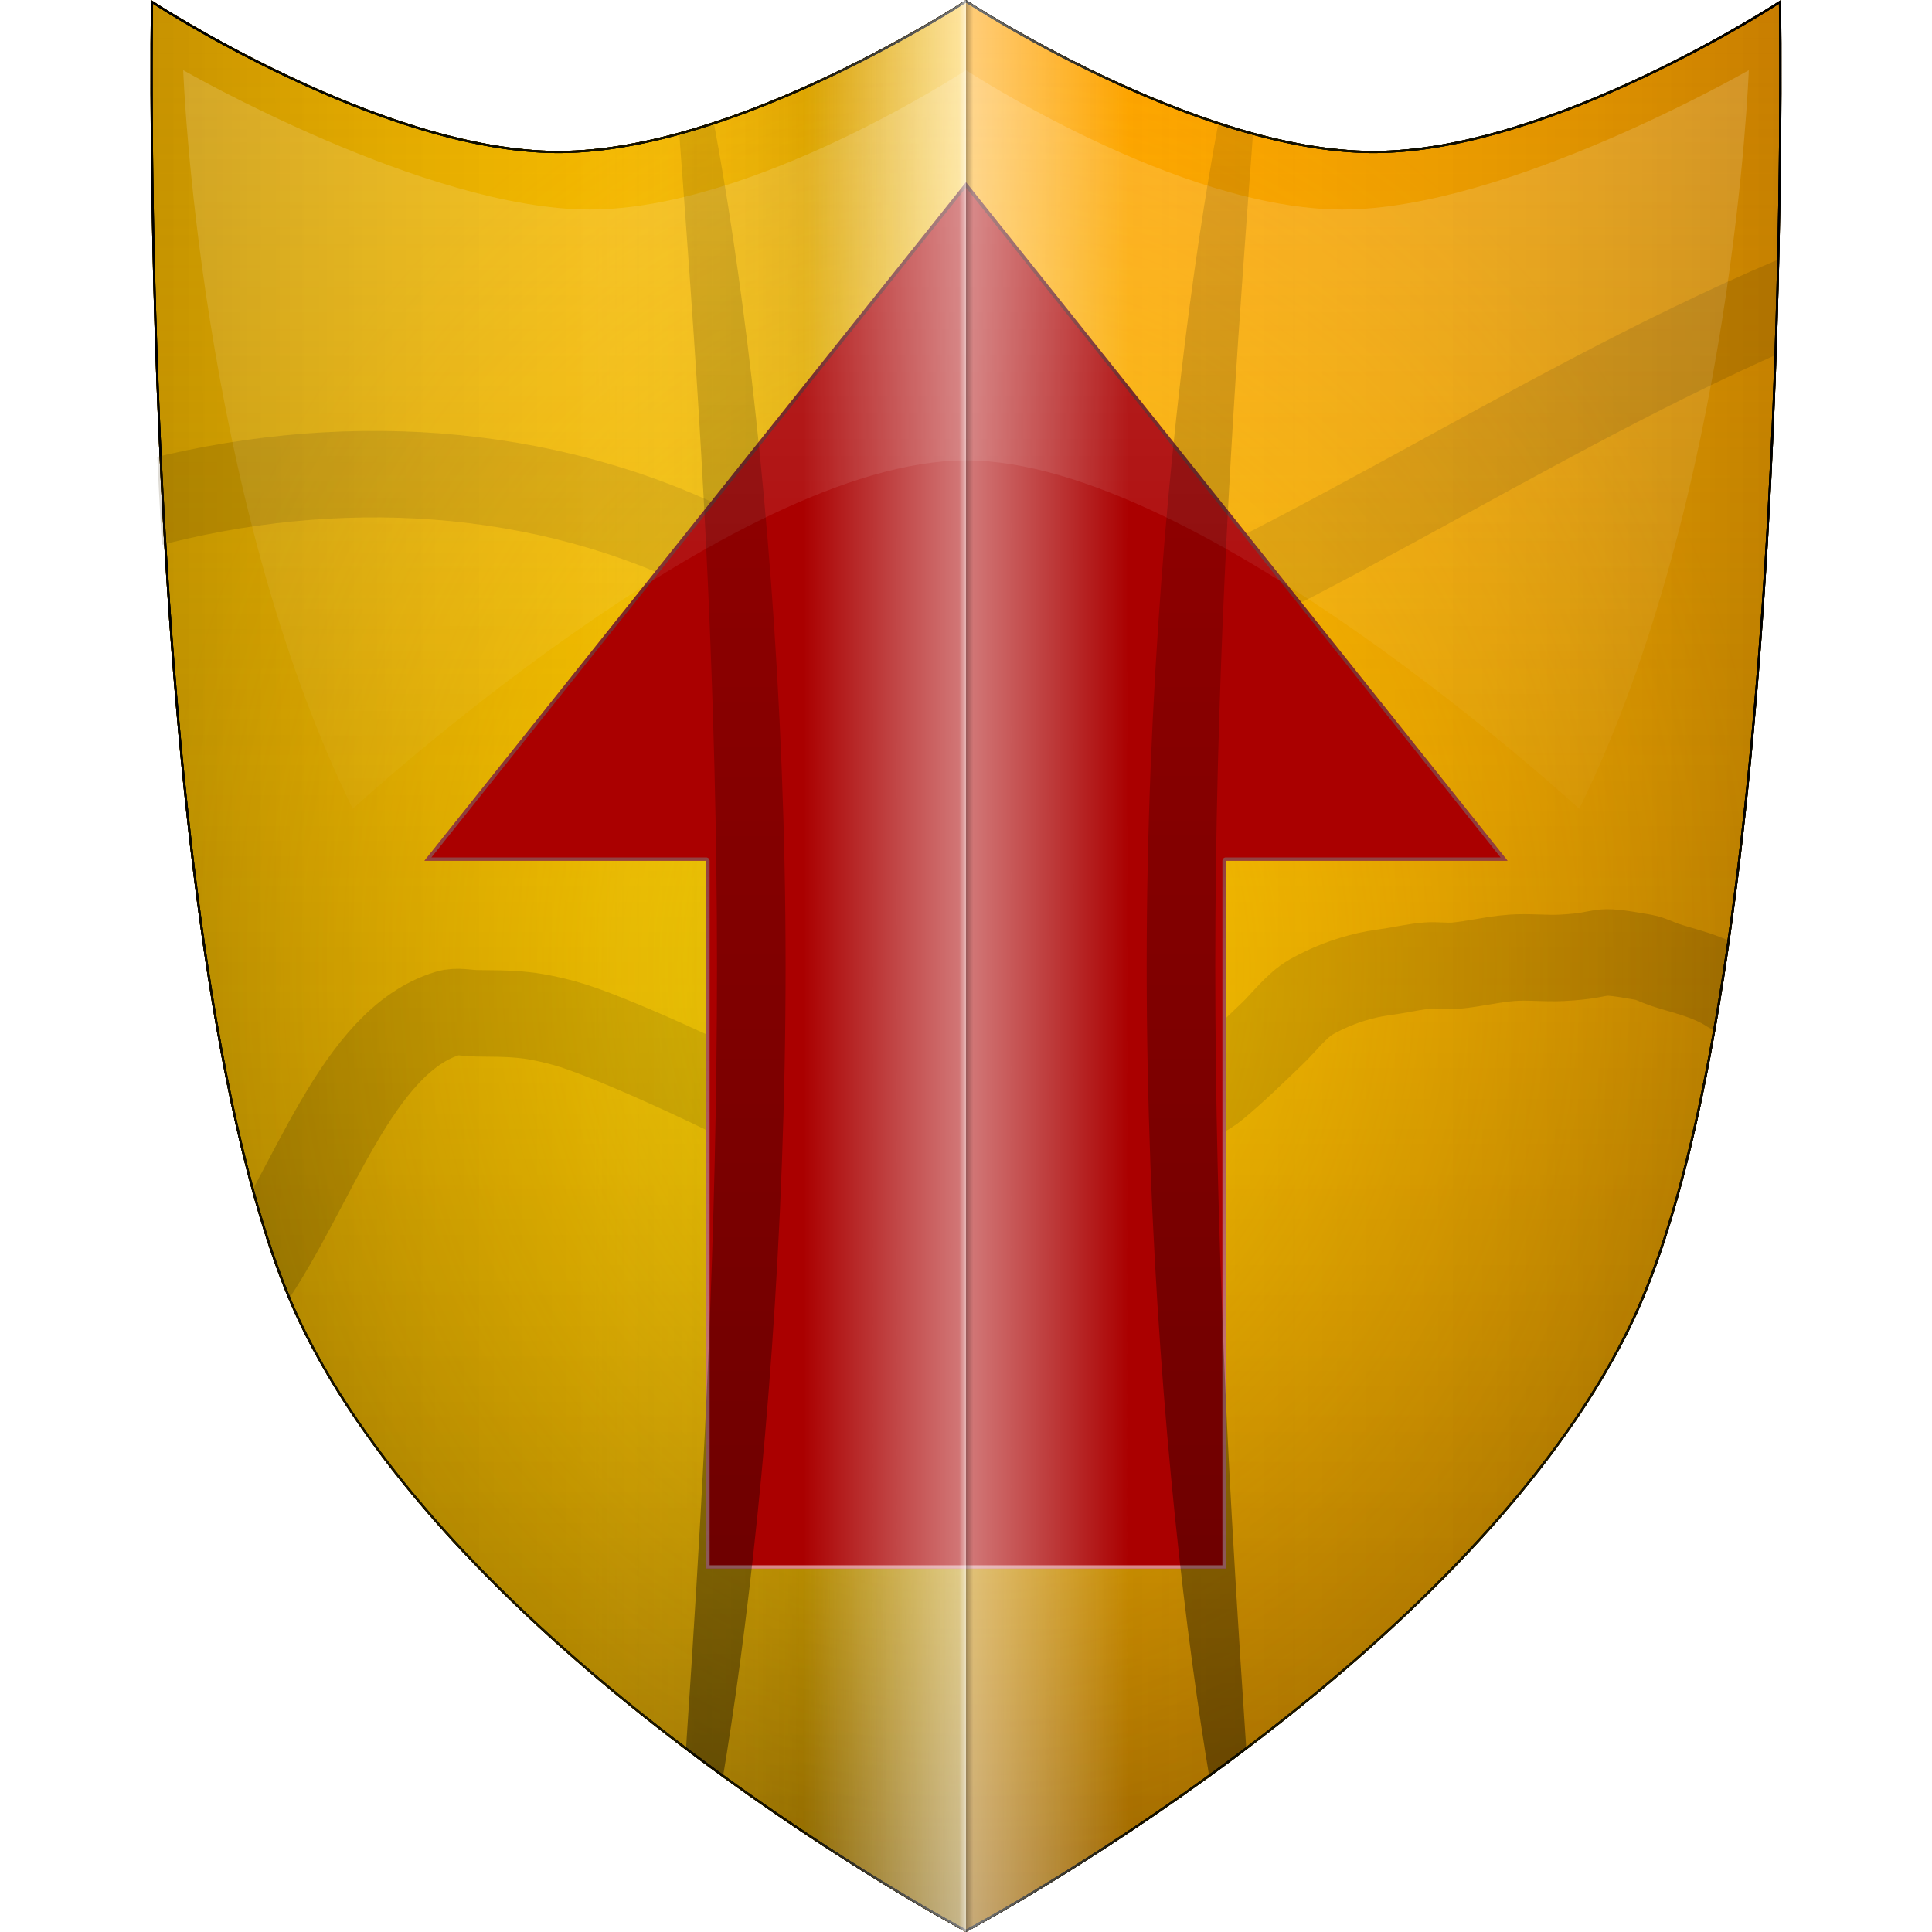 <?xml version="1.0" encoding="UTF-8" standalone="no"?>
<!-- Created with Inkscape (http://www.inkscape.org/) -->

<svg
   width="512"
   height="512"
   viewBox="0 0 135.467 135.467"
   version="1.1"
   id="svg5"
   inkscape:version="1.4.2 (ebf0e940d0, 2025-05-08)"
   sodipodi:docname="mintupdate-release-upgrade.svg"
   xmlns:inkscape="http://www.inkscape.org/namespaces/inkscape"
   xmlns:sodipodi="http://sodipodi.sourceforge.net/DTD/sodipodi-0.dtd"
   xmlns:xlink="http://www.w3.org/1999/xlink"
   xmlns="http://www.w3.org/2000/svg"
   xmlns:svg="http://www.w3.org/2000/svg"
   xmlns:rdf="http://www.w3.org/1999/02/22-rdf-syntax-ns#"
   xmlns:cc="http://creativecommons.org/ns#"
   xmlns:dc="http://purl.org/dc/elements/1.1/">&gt;
  <sodipodi:namedview
   id="namedview7"
   pagecolor="#505050"
   bordercolor="#ffffff"
   borderopacity="1"
   inkscape:showpageshadow="0"
   inkscape:pageopacity="0"
   inkscape:pagecheckerboard="1"
   inkscape:deskcolor="#505050"
   inkscape:document-units="mm"
   showgrid="false"
   inkscape:zoom="2"
   inkscape:cx="347.25"
   inkscape:cy="253.25"
   inkscape:window-width="3256"
   inkscape:window-height="1080"
   inkscape:window-x="1864"
   inkscape:window-y="0"
   inkscape:window-maximized="0"
   inkscape:current-layer="layer1"
   showguides="true" />
<defs
   id="defs2">
  <linearGradient
     inkscape:collect="always"
     id="linearGradient2469">
    <stop
       style="stop-color:#ffffff;stop-opacity:0;"
       offset="0"
       id="stop2465" />
    <stop
       style="stop-color:#ffffff;stop-opacity:1;"
       offset="0.5"
       id="stop2473" />
    <stop
       style="stop-color:#000000;stop-opacity:0.548;"
       offset="0.51"
       id="stop3417" />
    <stop
       style="stop-color:#000000;stop-opacity:0;"
       offset="1"
       id="stop2467" />
  </linearGradient>
  <linearGradient
     inkscape:collect="always"
     id="linearGradient15178">
    <stop
       style="stop-color:#ffffff;stop-opacity:1;"
       offset="0"
       id="stop15174" />
    <stop
       style="stop-color:#ffffff;stop-opacity:0;"
       offset="1"
       id="stop15176" />
  </linearGradient>
  <linearGradient
     inkscape:collect="always"
     id="linearGradient10134">
    <stop
       style="stop-color:#ffff00;stop-opacity:1;"
       offset="0"
       id="stop10130" />
    <stop
       style="stop-color:#ffa000;stop-opacity:0;"
       offset="0.997"
       id="stop10132" />
  </linearGradient>
  <linearGradient
     inkscape:collect="always"
     id="linearGradient8496">
    <stop
       style="stop-color:#ffffff;stop-opacity:0;"
       offset="0.4"
       id="stop8492" />
    <stop
       style="stop-color:#ffffff;stop-opacity:1;"
       offset="0.5"
       id="stop8500" />
    <stop
       style="stop-color:#ffffff;stop-opacity:0;"
       offset="0.6"
       id="stop8494" />
  </linearGradient>
  <linearGradient
     inkscape:collect="always"
     id="linearGradient1294">
    <stop
       style="stop-color:#000000;stop-opacity:1;"
       offset="0"
       id="stop1290" />
    <stop
       style="stop-color:#000000;stop-opacity:0.2;"
       offset="1"
       id="stop1292" />
  </linearGradient>
  <linearGradient
     inkscape:collect="always"
     id="linearGradient16419">
    <stop
       style="stop-color:#ffffff;stop-opacity:1;"
       offset="0"
       id="stop16417" />
    <stop
       style="stop-color:#000000;stop-opacity:1;"
       offset="1"
       id="stop16415" />
  </linearGradient>
  <linearGradient
     inkscape:collect="always"
     id="linearGradient49727">
    <stop
       style="stop-color:#ffffff;stop-opacity:1;"
       offset="0"
       id="stop49725" />
    <stop
       style="stop-color:#000000;stop-opacity:1;"
       offset="1"
       id="stop49723" />
  </linearGradient>
  <linearGradient
     inkscape:collect="always"
     id="linearGradient44261">
    <stop
       style="stop-color:#ff6600;stop-opacity:0;"
       offset="0"
       id="stop44259" />
    <stop
       style="stop-color:#502900;stop-opacity:1;"
       offset="1"
       id="stop44257" />
  </linearGradient>
  <linearGradient
     inkscape:collect="always"
     id="linearGradient8261">
    <stop
       style="stop-color:#ffffff;stop-opacity:0;"
       offset="0.518"
       id="stop8259" />
    <stop
       style="stop-color:#000000;stop-opacity:0.505;"
       offset="0.813"
       id="stop18580" />
    <stop
       style="stop-color:#ffffff;stop-opacity:1;"
       offset="1"
       id="stop8257" />
  </linearGradient>
  <linearGradient
     inkscape:collect="always"
     id="linearGradient5997">
    <stop
       style="stop-color:#000000;stop-opacity:1;"
       offset="0"
       id="stop5993" />
    <stop
       style="stop-color:#ffff00;stop-opacity:0;"
       offset="0.5"
       id="stop5995" />
    <stop
       style="stop-color:#000000;stop-opacity:1;"
       offset="1"
       id="stop5999" />
  </linearGradient>
  <linearGradient
     inkscape:collect="always"
     id="linearGradient3651">
    <stop
       style="stop-color:#2c1c00;stop-opacity:1;"
       offset="0"
       id="stop3647" />
    <stop
       style="stop-color:#ffff00;stop-opacity:0;"
       offset="1"
       id="stop3649" />
  </linearGradient>
  <linearGradient
     inkscape:collect="always"
     xlink:href="#linearGradient3651"
     id="linearGradient3653"
     x1="257.876"
     y1="155.029"
     x2="257.876"
     y2="19.562"
     gradientUnits="userSpaceOnUse"
     gradientTransform="translate(-190.143,-19.562)" />
  <linearGradient
     inkscape:collect="always"
     xlink:href="#linearGradient5997"
     id="linearGradient5990"
     gradientUnits="userSpaceOnUse"
     gradientTransform="translate(-190.143,-19.562)"
     x1="200.697"
     y1="87.296"
     x2="315.056"
     y2="87.296" />
  <linearGradient
     inkscape:collect="always"
     xlink:href="#linearGradient8261"
     id="linearGradient8263"
     x1="150.013"
     y1="72.432"
     x2="207.192"
     y2="72.432"
     gradientUnits="userSpaceOnUse"
     gradientTransform="translate(-139.459,-4.699)" />
  <clipPath
     clipPathUnits="userSpaceOnUse"
     id="clipPath12221">
    <path
       id="path12223"
       style="fill:#ffa200;fill-opacity:1;stroke-width:1.057;stroke-linecap:round;stroke-linejoin:round;paint-order:stroke fill markers"
       d="M 184.217,-12.235 V 135.83 h 16.205 V -12.235 Z m 58.884,0 V 135.83 h 16.205 V -12.235 Z" />
  </clipPath>
  <radialGradient
     inkscape:collect="always"
     xlink:href="#linearGradient44261"
     id="radialGradient44263"
     cx="-74.984"
     cy="24.69"
     fx="-74.984"
     fy="24.69"
     r="55.128"
     gradientTransform="matrix(1,0,0,0.951,0,1.208)"
     gradientUnits="userSpaceOnUse" />
  <clipPath
     clipPathUnits="userSpaceOnUse"
     id="clipPath48923">
    <path
       style="color:#000000;fill:#ff0000;fill-opacity:1;stroke-width:1;stroke-linecap:round;stroke-linejoin:round;-inkscape-stroke:none;paint-order:fill markers stroke"
       d="m -74.984,-27.839 a 0.1,0.1 0 0 0 -0.092,0.062 L -90.385,9.028 -130.121,12.214 a 0.1,0.1 0 0 0 -0.057,0.176 l 30.275,25.934 -9.25,38.775 a 0.1,0.1 0 0 0 0.148,0.107 l 34.02,-20.777 34.02,20.777 a 0.1,0.1 0 0 0 0.148,-0.107 L -50.064,38.323 -19.791,12.389 a 0.1,0.1 0 0 0 -0.057,-0.176 L -59.584,9.028 -74.892,-27.777 a 0.1,0.1 0 0 0 -0.092,-0.062 z m 0,0.359 15.24,36.641 a 0.1,0.1 0 0 0 0.084,0.062 l 39.555,3.17 -30.137,25.816 a 0.1,0.1 0 0 0 -0.031,0.1 l 9.209,38.602 -33.867,-20.686 a 0.1,0.1 0 0 0 -0.105,0 l -33.865,20.686 9.207,-38.602 a 0.1,0.1 0 0 0 -0.031,-0.1 L -129.863,12.393 -90.308,9.223 a 0.1,0.1 0 0 0 0.084,-0.062 z"
       id="path48925" />
  </clipPath>
  <linearGradient
     inkscape:collect="always"
     xlink:href="#linearGradient49727"
     id="linearGradient49729"
     x1="-74.984"
     y1="77.12"
     x2="-74.984"
     y2="-27.48"
     gradientUnits="userSpaceOnUse" />
  <clipPath
     clipPathUnits="userSpaceOnUse"
     id="clipPath16411">
    <path
       style="color:#000000;opacity:0.529;fill:#000000;stroke-width:1;stroke-linecap:round;stroke-linejoin:round;paint-order:fill markers stroke"
       d="m -193.467,-16.279 a 0.234,0.234 0 0 0 -0.184,0.088 l -37.971,47.576 a 0.234,0.234 0 0 0 0.184,0.379 h 19.525 v 49.4 a 0.234,0.234 0 0 0 0.232,0.232 h 36.426 a 0.234,0.234 0 0 0 0.234,-0.232 V 31.764 h 19.525 a 0.234,0.234 0 0 0 0.182,-0.379 l -37.971,-47.576 a 0.234,0.234 0 0 0 -0.184,-0.088 z m 0,0.611 37.486,46.965 h -19.273 a 0.234,0.234 0 0 0 -0.234,0.234 v 49.398 h -35.957 V 31.531 a 0.234,0.234 0 0 0 -0.234,-0.234 h -19.271 z"
       id="path16413" />
  </clipPath>
  <linearGradient
     inkscape:collect="always"
     xlink:href="#linearGradient16419"
     id="linearGradient16421"
     x1="-193.467"
     y1="80.93"
     x2="-193.467"
     y2="-15.668"
     gradientUnits="userSpaceOnUse" />
  <clipPath
     clipPathUnits="userSpaceOnUse"
     id="clipPath18186">
    <path
       style="color:#000000;fill:#ffa000;stroke-width:1.597;stroke-linecap:round;stroke-linejoin:round;-inkscape-stroke:none;paint-order:stroke fill markers"
       d="m -121.245,5.502 c 0,0 16.107,10.583 28.575,10.583 12.468,0 28.575,-10.583 28.575,-10.583 0,0 16.107,10.583 28.575,10.583 12.468,0 28.575,-10.583 28.575,-10.583 0,0 1.131,69.26 -10.583,93.133 -11.715,23.873 -46.567,42.333 -46.567,42.333 0,0 -34.852,-18.46 -46.567,-42.333 -11.715,-23.873 -10.583,-93.133 -10.583,-93.133 z"
       id="path18188" />
  </clipPath>
  <linearGradient
     inkscape:collect="always"
     xlink:href="#linearGradient1294"
     id="linearGradient1296"
     x1="-34.025"
     y1="118.655"
     x2="-34.064"
     y2="29.114"
     gradientUnits="userSpaceOnUse"
     gradientTransform="matrix(1.386,0,0,1.52,-27.407,-40.637)" />
  <linearGradient
     inkscape:collect="always"
     xlink:href="#linearGradient8496"
     id="linearGradient8498"
     x1="-85.964"
     y1="22.65"
     x2="28.396"
     y2="22.65"
     gradientUnits="userSpaceOnUse"
     gradientTransform="translate(96.517,45.084)" />
  <radialGradient
     inkscape:collect="always"
     xlink:href="#linearGradient10134"
     id="radialGradient10136"
     cx="-92.293"
     cy="73.159"
     fx="-92.293"
     fy="73.159"
     r="57.18"
     gradientTransform="matrix(1,0,0,1.185,160.027,-18.929)"
     gradientUnits="userSpaceOnUse" />
  <clipPath
     clipPathUnits="userSpaceOnUse"
     id="clipPath12510">
    <path
       style="color:#000000;fill:#ffa000;stroke-width:0.297;stroke-linecap:round;stroke-linejoin:round;-inkscape-stroke:none;paint-order:stroke fill markers"
       d="m -187.386,-17.951 c 0,0 16.107,10.583 28.575,10.583 12.468,0 28.575,-10.583 28.575,-10.583 0,0 16.107,10.583 28.575,10.583 12.468,0 28.575,-10.583 28.575,-10.583 0,0 1.131,69.26 -10.583,93.133 -11.715,23.873 -46.567,42.333 -46.567,42.333 0,0 -34.852,-18.46 -46.567,-42.333 -11.715,-23.873 -10.583,-93.133 -10.583,-93.133 z"
       id="path12512" />
  </clipPath>
  <linearGradient
     inkscape:collect="always"
     xlink:href="#linearGradient15178"
     id="linearGradient15180"
     x1="-196.86"
     y1="-4.671"
     x2="-196.86"
     y2="61.059"
     gradientUnits="userSpaceOnUse"
     gradientTransform="matrix(0.923,0,0,0.923,249.506,9.233)" />
  <filter
     inkscape:collect="always"
     style="color-interpolation-filters:sRGB"
     id="filter18139"
     x="-0.02"
     y="-0.042"
     width="1.04"
     height="1.084">
    <feGaussianBlur
       inkscape:collect="always"
       stdDeviation="0.909"
       id="feGaussianBlur18141" />
  </filter>
  <clipPath
     clipPathUnits="userSpaceOnUse"
     id="clipPath22960">
    <path
       id="path22962"
       style="display:inline;fill:#ffa000;fill-opacity:1;stroke-width:1.506;stroke-linecap:round;stroke-linejoin:round;paint-order:stroke fill markers"
       d="m -125.801,4.294 c 0,0 14.316,10.583 25.397,10.583 11.081,0 25.397,-10.583 25.397,-10.583 0,0 14.316,10.583 25.397,10.583 11.081,0 25.397,-10.583 25.397,-10.583 0,0 1.005,69.26 -9.406,93.133 -10.412,23.873 -41.388,42.333 -41.388,42.333 0,0 -30.976,-18.46 -41.388,-42.333 -10.412,-23.873 -9.406,-93.133 -9.406,-93.133 z"
       sodipodi:nodetypes="czczczczc" />
  </clipPath>
  <filter
     inkscape:collect="always"
     style="color-interpolation-filters:sRGB"
     id="filter26075"
     x="-0.16"
     y="-0.727"
     width="1.321"
     height="2.481">
    <feGaussianBlur
       inkscape:collect="always"
       stdDeviation="9.254"
       id="feGaussianBlur26077" />
  </filter>
  <filter
     inkscape:collect="always"
     style="color-interpolation-filters:sRGB"
     id="filter26083"
     x="-0.099"
     y="-0.356"
     width="1.197"
     height="1.712">
    <feGaussianBlur
       inkscape:collect="always"
       stdDeviation="6.318"
       id="feGaussianBlur26085" />
  </filter>
  <clipPath
     clipPathUnits="userSpaceOnUse"
     id="clipPath27540">
    <path
       id="path27542"
       style="display:inline;fill:#ffa000;fill-opacity:1;stroke-width:1.597;stroke-linecap:round;stroke-linejoin:round;paint-order:stroke fill markers"
       d="m 10.435,0.266 c 0,0 16.107,10.583 28.575,10.583 12.468,0 28.575,-10.583 28.575,-10.583 0,0 16.107,10.583 28.575,10.583 12.468,0 28.575,-10.583 28.575,-10.583 0,0 1.131,69.26 -10.583,93.133 -11.715,23.873 -46.567,42.333 -46.567,42.333 0,0 -34.852,-18.46 -46.567,-42.333 C 9.304,69.526 10.435,0.266 10.435,0.266 Z"
       sodipodi:nodetypes="czczczczc" />
  </clipPath>
  <clipPath
     clipPathUnits="userSpaceOnUse"
     id="clipPath28271">
    <path
       id="path28273"
       style="display:inline;fill:#ffa000;fill-opacity:1;stroke-width:1.597;stroke-linecap:round;stroke-linejoin:round;paint-order:stroke fill markers"
       d="m 10.583,1.8e-6 c 0,0 16.107,10.583 28.575,10.583 12.468,0 28.575,-10.583 28.575,-10.583 0,0 16.107,10.583 28.575,10.583 12.468,0 28.575,-10.583 28.575,-10.583 0,0 1.131,69.26 -10.583,93.133 -11.715,23.873 -46.567,42.333 -46.567,42.333 0,0 -34.852,-18.46 -46.567,-42.333 C 9.452,69.26 10.583,1.8e-6 10.583,1.8e-6 Z"
       sodipodi:nodetypes="czczczczc" />
  </clipPath>
  <linearGradient
     inkscape:collect="always"
     xlink:href="#linearGradient2469"
     id="linearGradient2471"
     x1="-40.19"
     y1="80.905"
     x2="-39.926"
     y2="80.905"
     gradientUnits="userSpaceOnUse"
     gradientTransform="matrix(3.779,0,0,1,219.125,-13.172)" />
  <filter
     inkscape:collect="always"
     style="color-interpolation-filters:sRGB"
     id="filter9392"
     x="-0.159"
     y="-0.042"
     width="1.319"
     height="1.085">
    <feGaussianBlur
       inkscape:collect="always"
       stdDeviation="2.432"
       id="feGaussianBlur9394" />
  </filter>
  <filter
     inkscape:collect="always"
     style="color-interpolation-filters:sRGB"
     id="filter19533"
     x="-0.008"
     y="-0.007"
     width="1.017"
     height="1.014">
    <feGaussianBlur
       inkscape:collect="always"
       stdDeviation="0.401"
       id="feGaussianBlur19535" />
  </filter>
  <filter
     inkscape:collect="always"
     style="color-interpolation-filters:sRGB"
     id="filter19542"
     x="-0.034"
     y="-0.028"
     width="1.067"
     height="1.057">
    <feGaussianBlur
       inkscape:collect="always"
       stdDeviation="1.603"
       id="feGaussianBlur19540" />
  </filter>
  <filter
     inkscape:collect="always"
     style="color-interpolation-filters:sRGB"
     id="filter19649"
     x="-0.134"
     y="-0.113"
     width="1.268"
     height="1.227">
    <feGaussianBlur
       inkscape:collect="always"
       stdDeviation="6.411"
       id="feGaussianBlur19647" />
  </filter>
</defs>
<g
   inkscape:label="Layer 1"
   inkscape:groupmode="layer"
   id="layer1">
  <path
     id="rect785"
     style="display:inline;fill:#ffa000;fill-opacity:1;stroke-width:1.597;stroke-linecap:round;stroke-linejoin:round;paint-order:stroke fill markers"
     d="m 10.583,0 c 0,0 16.107,10.583 28.575,10.583 C 51.626,10.583 67.733,0 67.733,0 c 0,0 16.107,10.583 28.575,10.583 C 108.776,10.583 124.883,0 124.883,0 c 0,0 1.131,69.26 -10.583,93.133 -11.715,23.873 -46.567,42.333 -46.567,42.333 0,0 -34.852,-18.46 -46.567,-42.333 C 9.452,69.26 10.583,0 10.583,0 Z"
     sodipodi:nodetypes="czczczczc"
     inkscape:label="shield" />
  <path
     id="rect785-3"
     style="display:inline;fill:#ffba00;fill-opacity:1;stroke-width:1.597;stroke-linecap:round;stroke-linejoin:round;paint-order:stroke fill markers"
     d="m 10.583,-1e-6 c 0,0 16.107,10.583 28.575,10.583 12.468,0 28.575,-10.583 28.575,-10.583 V 135.467 c 0,0 -34.852,-18.46 -46.567,-42.333 C 9.452,69.26 10.583,-1e-6 10.583,-1e-6 Z"
     sodipodi:nodetypes="czcczc"
     sodipodi:insensitive="true"
     inkscape:label="light-side" />
  <path
     id="rect785-3-1"
     style="display:inline;opacity:0.286;fill:url(#linearGradient8263);fill-opacity:1;stroke-width:1.597;stroke-linecap:round;stroke-linejoin:round;paint-order:stroke fill markers"
     d="m 10.583,-3.2e-6 c 0,0 16.107,10.583 28.575,10.583 12.468,0 28.575,-10.583 28.575,-10.583 V 135.467 c 0,0 -34.852,-18.46 -46.567,-42.333 C 9.452,69.26 10.583,-3.2e-6 10.583,-3.2e-6 Z"
     sodipodi:nodetypes="czcczc"
     sodipodi:insensitive="true"
     inkscape:label="center-edge-highlight" />
  <path
     id="rect785-6"
     style="display:inline;opacity:0.5;fill:url(#linearGradient3653);fill-opacity:1;stroke-width:1.597;stroke-linecap:round;stroke-linejoin:round;paint-order:stroke fill markers"
     d="m 10.583,2.5833333e-6 c 0,0 16.107,10.583 28.575,10.583 12.468,0 28.575,-10.583 28.575,-10.583 0,0 16.107,10.583 28.575,10.583 12.468,0 28.575,-10.583 28.575,-10.583 0,0 1.131,69.26 -10.583,93.133 -11.715,23.873 -46.567,42.333 -46.567,42.333 0,0 -34.852,-18.46 -46.567,-42.333 C 9.452,69.26 10.583,2.5833333e-6 10.583,2.5833333e-6 Z"
     sodipodi:nodetypes="czczczczc"
     sodipodi:insensitive="true"
     inkscape:label="bottom-shadow" />
  <path
     style="color:#000000;display:inline;opacity:1;mix-blend-mode:soft-light;fill:#000000;fill-opacity:1;stroke-linecap:round;stroke-linejoin:round;paint-order:stroke fill markers;filter:url(#filter19533)"
     d="m -187.455,-18.082 a 0.149,0.149 0 0 0 -0.08,0.129 c 0,0 -0.281,17.32 0.9,37.625 1.182,20.305 3.816,43.587 9.699,55.576 5.876,11.975 17.534,22.566 27.721,30.172 10.187,7.606 18.91,12.227 18.91,12.227 a 0.149,0.149 0 0 0 0.139,0 c 0,0 8.723,-4.62 18.91,-12.227 10.187,-7.606 21.844,-18.197 27.721,-30.172 5.883,-11.989 8.517,-35.271 9.699,-55.576 1.182,-20.305 0.898,-37.625 0.898,-37.625 a 0.149,0.149 0 0 0 -0.23,-0.123 c 0,0 -4.018,2.642 -9.594,5.283 -5.576,2.641 -12.707,5.277 -18.898,5.277 -6.192,0 -13.325,-2.636 -18.9,-5.277 -5.576,-2.641 -9.594,-5.283 -9.594,-5.283 a 0.149,0.149 0 0 0 -0.162,0 c 0,0 -4.02,2.642 -9.596,5.283 -5.576,2.641 -12.707,5.277 -18.898,5.277 -6.192,0 -13.325,-2.636 -18.9,-5.277 -5.576,-2.641 -9.594,-5.283 -9.594,-5.283 a 0.149,0.149 0 0 0 -0.15,-0.006 z m 57.221,0.305 c 0.119,0.078 4.036,2.641 9.547,5.252 5.595,2.65 12.752,5.307 19.027,5.307 6.276,0 13.43,-2.656 19.025,-5.307 5.358,-2.538 9.077,-4.949 9.4,-5.16 0.006,0.401 0.269,17.286 -0.898,37.34 -1.181,20.293 -3.839,43.579 -9.67,55.463 -5.838,11.898 -17.463,22.472 -27.631,30.064 -10.105,7.546 -18.697,12.106 -18.803,12.162 -0.108,-0.057 -8.697,-4.618 -18.801,-12.162 -10.168,-7.592 -21.795,-18.167 -27.633,-30.064 -5.831,-11.884 -8.487,-35.17 -9.668,-55.463 -1.167,-20.056 -0.907,-36.944 -0.9,-37.342 0.321,0.209 4.04,2.623 9.4,5.162 5.595,2.65 12.752,5.307 19.027,5.307 6.276,0 13.43,-2.656 19.025,-5.307 5.513,-2.611 9.434,-5.176 9.551,-5.252 z"
     id="path12615"
     clip-path="url(#clipPath12510)"
     transform="translate(197.969,17.951)"
     inkscape:label="outline-shadow" />
  <path
     style="color:#000000;display:inline;opacity:1;mix-blend-mode:overlay;fill:#000000;fill-opacity:1;stroke-linecap:round;stroke-linejoin:round;paint-order:stroke fill markers;filter:url(#filter19542)"
     d="m -187.455,-18.082 a 0.149,0.149 0 0 0 -0.08,0.129 c 0,0 -0.281,17.32 0.9,37.625 1.182,20.305 3.816,43.587 9.699,55.576 5.876,11.975 17.534,22.566 27.721,30.172 10.187,7.606 18.91,12.227 18.91,12.227 a 0.149,0.149 0 0 0 0.139,0 c 0,0 8.723,-4.62 18.91,-12.227 10.187,-7.606 21.844,-18.197 27.721,-30.172 5.883,-11.989 8.517,-35.271 9.699,-55.576 1.182,-20.305 0.898,-37.625 0.898,-37.625 a 0.149,0.149 0 0 0 -0.23,-0.123 c 0,0 -4.018,2.642 -9.594,5.283 -5.576,2.641 -12.707,5.277 -18.898,5.277 -6.192,0 -13.325,-2.636 -18.9,-5.277 -5.576,-2.641 -9.594,-5.283 -9.594,-5.283 a 0.149,0.149 0 0 0 -0.162,0 c 0,0 -4.02,2.642 -9.596,5.283 -5.576,2.641 -12.707,5.277 -18.898,5.277 -6.192,0 -13.325,-2.636 -18.9,-5.277 -5.576,-2.641 -9.594,-5.283 -9.594,-5.283 a 0.149,0.149 0 0 0 -0.15,-0.006 z m 57.221,0.305 c 0.119,0.078 4.036,2.641 9.547,5.252 5.595,2.65 12.752,5.307 19.027,5.307 6.276,0 13.43,-2.656 19.025,-5.307 5.358,-2.538 9.077,-4.949 9.4,-5.16 0.006,0.401 0.269,17.286 -0.898,37.34 -1.181,20.293 -3.839,43.579 -9.67,55.463 -5.838,11.898 -17.463,22.472 -27.631,30.064 -10.105,7.546 -18.697,12.106 -18.803,12.162 -0.108,-0.057 -8.697,-4.618 -18.801,-12.162 -10.168,-7.592 -21.795,-18.167 -27.633,-30.064 -5.831,-11.884 -8.487,-35.17 -9.668,-55.463 -1.167,-20.056 -0.907,-36.944 -0.9,-37.342 0.321,0.209 4.04,2.623 9.4,5.162 5.595,2.65 12.752,5.307 19.027,5.307 6.276,0 13.43,-2.656 19.025,-5.307 5.513,-2.611 9.434,-5.176 9.551,-5.252 z"
     id="path19537"
     clip-path="url(#clipPath12510)"
     transform="translate(197.969,17.951)"
     inkscape:label="outline-shadow" />
  <path
     style="color:#000000;display:inline;opacity:1;mix-blend-mode:overlay;fill:#000000;fill-opacity:1;stroke-linecap:round;stroke-linejoin:round;paint-order:stroke fill markers;filter:url(#filter19649)"
     d="m -187.455,-18.082 a 0.149,0.149 0 0 0 -0.08,0.129 c 0,0 -0.281,17.32 0.9,37.625 1.182,20.305 3.816,43.587 9.699,55.576 5.876,11.975 17.534,22.566 27.721,30.172 10.187,7.606 18.91,12.227 18.91,12.227 a 0.149,0.149 0 0 0 0.139,0 c 0,0 8.723,-4.62 18.91,-12.227 10.187,-7.606 21.844,-18.197 27.721,-30.172 5.883,-11.989 8.517,-35.271 9.699,-55.576 1.182,-20.305 0.898,-37.625 0.898,-37.625 a 0.149,0.149 0 0 0 -0.23,-0.123 c 0,0 -4.018,2.642 -9.594,5.283 -5.576,2.641 -12.707,5.277 -18.898,5.277 -6.192,0 -13.325,-2.636 -18.9,-5.277 -5.576,-2.641 -9.594,-5.283 -9.594,-5.283 a 0.149,0.149 0 0 0 -0.162,0 c 0,0 -4.02,2.642 -9.596,5.283 -5.576,2.641 -12.707,5.277 -18.898,5.277 -6.192,0 -13.325,-2.636 -18.9,-5.277 -5.576,-2.641 -9.594,-5.283 -9.594,-5.283 a 0.149,0.149 0 0 0 -0.15,-0.006 z m 57.221,0.305 c 0.119,0.078 4.036,2.641 9.547,5.252 5.595,2.65 12.752,5.307 19.027,5.307 6.276,0 13.43,-2.656 19.025,-5.307 5.358,-2.538 9.077,-4.949 9.4,-5.16 0.006,0.401 0.269,17.286 -0.898,37.34 -1.181,20.293 -3.839,43.579 -9.67,55.463 -5.838,11.898 -17.463,22.472 -27.631,30.064 -10.105,7.546 -18.697,12.106 -18.803,12.162 -0.108,-0.057 -8.697,-4.618 -18.801,-12.162 -10.168,-7.592 -21.795,-18.167 -27.633,-30.064 -5.831,-11.884 -8.487,-35.17 -9.668,-55.463 -1.167,-20.056 -0.907,-36.944 -0.9,-37.342 0.321,0.209 4.04,2.623 9.4,5.162 5.595,2.65 12.752,5.307 19.027,5.307 6.276,0 13.43,-2.656 19.025,-5.307 5.513,-2.611 9.434,-5.176 9.551,-5.252 z"
     id="path19644"
     clip-path="url(#clipPath12510)"
     transform="translate(197.969,17.951)"
     inkscape:label="outline-shadow" />
  <path
     id="rect785-6-3"
     style="display:inline;opacity:0.22;mix-blend-mode:overlay;fill:url(#linearGradient5990);fill-opacity:1;stroke-width:1.597;stroke-linecap:round;stroke-linejoin:round;paint-order:stroke fill markers"
     d="m 10.583,3e-6 c 0,0 16.107,10.583 28.575,10.583 12.468,0 28.575,-10.583 28.575,-10.583 0,0 16.107,10.583 28.575,10.583 12.468,0 28.575,-10.583 28.575,-10.583 0,0 1.131,69.26 -10.583,93.133 -11.715,23.873 -46.567,42.333 -46.567,42.333 0,0 -34.852,-18.46 -46.567,-42.333 C 9.452,69.26 10.583,3e-6 10.583,3e-6 Z"
     sodipodi:nodetypes="czczczczc"
     sodipodi:insensitive="true"
     inkscape:label="outter-curve-shadow" />
  <path
     style="display:inline;opacity:0.4;mix-blend-mode:normal;fill:none;stroke:#382900;stroke-width:6.065;stroke-linecap:round;stroke-linejoin:miter;stroke-dasharray:none;stroke-opacity:1;filter:url(#filter26083)"
     d="M -20.988,54.378 C -2.678,33.486 31.328,25.954 55.243,41.574 c 5.17,6.269 13.817,8.83 21.19,4.351 19.491,-8.192 36.861,-20.837 56.883,-27.829 6.885,-2.916 14.964,-2.173 21.002,-7.003 3.331,-2.165 6.404,-4.753 8.969,-7.795"
     id="path23482"
     clip-path="url(#clipPath27540)"
     inkscape:label="tex1" />
  <path
     style="display:inline;opacity:0.4;mix-blend-mode:normal;fill:none;stroke:#000000;stroke-width:6.065;stroke-linecap:butt;stroke-linejoin:miter;stroke-dasharray:none;stroke-opacity:1;filter:url(#filter26075)"
     d="m -5.748,86.45 c 25.074,25.746 24.322,-11.527 37.158,-15.402 0.636,-0.192 1.33,-0.007 1.994,0 2.433,0.027 3.611,-0.004 6.202,0.703 3.006,0.819 10.745,4.454 12.204,5.246 1.395,0.757 2.469,2.031 3.872,2.774 0.092,0.049 6.566,3.023 8.942,3.662 0.152,0.041 0.315,-0.017 0.472,0 2.761,0.292 0.819,0.24 2.976,0.24 0.832,0 1.677,0.139 2.497,0 1.31,-0.221 6.216,-1.977 7.143,-2.459 1.154,-0.6 2.146,-1.468 3.215,-2.209 0.792,-0.549 1.563,-1.126 2.365,-1.659 0.615,-0.409 1.314,-0.696 1.884,-1.166 1.414,-1.166 2.721,-2.458 4.047,-3.725 0.758,-0.724 1.706,-1.978 2.707,-2.546 1.264,-0.718 2.58,-1.213 3.989,-1.534 0.604,-0.138 1.222,-0.209 1.834,-0.308 0.761,-0.123 1.517,-0.294 2.286,-0.357 0.677,-0.056 1.362,0.062 2.038,0 1.314,-0.121 2.604,-0.453 3.92,-0.55 1.174,-0.087 2.356,0.062 3.531,0 3.535,-0.188 1.868,-0.722 5.709,-0.038 0.519,0.092 0.989,0.364 1.489,0.528 0.905,0.297 1.835,0.518 2.726,0.856 2.311,0.878 1.34,0.972 3.917,1.707 1.17,0.334 5.545,0.673 5.97,0.702 0.478,0.033 0.98,0.145 1.437,0 6.491,-2.057 0.529,-0.36 3.5,-2.146 0.54,-0.324 1.185,-0.434 1.749,-0.712 4.96,-2.448 -0.928,0.208 3.666,-2.188 2.07,-1.08 1.65,-0.46 3.724,-1.661 0.394,-0.228 0.697,-0.59 1.08,-0.837 0.176,-0.114 0.402,-0.131 0.584,-0.236 0.193,-0.111 0.315,-0.315 0.472,-0.472 0.83,-0.83 0.181,-0.181 0.712,-0.712"
     id="path24232"
     clip-path="url(#clipPath28271)"
     inkscape:label="tex2" />
  <path
     id="rect785-62"
     style="display:inline;opacity:0.48;fill:url(#radialGradient10136);fill-opacity:1;stroke-width:1.597;stroke-linecap:round;stroke-linejoin:round;paint-order:stroke fill markers"
     d="m 10.583,-8.6666668e-7 c 0,0 16.107,10.583 28.575,10.583 12.468,0 28.575,-10.583 28.575,-10.583 0,0 16.107,10.583 28.575,10.583 12.468,0 28.575,-10.583 28.575,-10.583 0,0 1.131,69.26 -10.583,93.133 -11.715,23.873 -46.567,42.333 -46.567,42.333 0,0 -34.852,-18.46 -46.567,-42.333 C 9.452,69.26 10.583,-8.6666668e-7 10.583,-8.6666668e-7 Z"
     sodipodi:nodetypes="czczczczc"
     sodipodi:insensitive="true" />
  <path
     sodipodi:type="star"
     style="display:none;opacity:1;mix-blend-mode:color-burn;fill:#ffcc00;stroke-width:1.597;stroke-linecap:round;stroke-linejoin:round;paint-order:stroke fill markers"
     id="path39880"
     inkscape:flatsided="false"
     sodipodi:sides="5"
     sodipodi:cx="-74.984131"
     sodipodi:cy="30.225351"
     sodipodi:r1="57.965099"
     sodipodi:r2="26.084299"
     sodipodi:arg1="-1.5707963"
     sodipodi:arg2="-0.9424778"
     inkscape:rounded="0"
     inkscape:randomized="0"
     d="m -74.984,-27.74 15.332,36.862 39.796,3.19 -30.32,25.973 9.263,38.834 -34.071,-20.81 -34.071,20.81 9.263,-38.834 -30.32,-25.973 39.796,-3.19 z"
     inkscape:transform-center-y="-5.535175"
     transform="translate(142.717,27.74)"
     inkscape:label="star" />
  <path
     sodipodi:type="star"
     style="display:none;opacity:0.291;mix-blend-mode:multiply;fill:url(#radialGradient44263);fill-opacity:1;stroke-width:1.597;stroke-linecap:round;stroke-linejoin:round;paint-order:stroke fill markers"
     id="path39880-7-9"
     inkscape:flatsided="false"
     sodipodi:sides="5"
     sodipodi:cx="-74.984131"
     sodipodi:cy="30.225351"
     sodipodi:r1="57.965099"
     sodipodi:r2="26.084299"
     sodipodi:arg1="-1.5707963"
     sodipodi:arg2="-0.9424778"
     inkscape:rounded="0"
     inkscape:randomized="0"
     d="m -74.984,-27.74 15.332,36.862 39.796,3.19 -30.32,25.973 9.263,38.834 -34.071,-20.81 -34.071,20.81 9.263,-38.834 -30.32,-25.973 39.796,-3.19 z"
     inkscape:transform-center-y="-5.535175"
     transform="translate(142.717,27.74)"
     inkscape:label="star" />
  <path
     sodipodi:type="star"
     style="display:none;opacity:1;mix-blend-mode:overlay;fill:url(#linearGradient49729);fill-opacity:1;stroke-width:1.597;stroke-linecap:round;stroke-linejoin:round;paint-order:stroke fill markers"
     id="path39880-7-9-7"
     inkscape:flatsided="false"
     sodipodi:sides="5"
     sodipodi:cx="-74.984131"
     sodipodi:cy="30.225351"
     sodipodi:r1="57.965099"
     sodipodi:r2="26.084299"
     sodipodi:arg1="-1.5707963"
     sodipodi:arg2="-0.9424778"
     inkscape:rounded="0"
     inkscape:randomized="0"
     d="m -74.984,-27.74 15.332,36.862 39.796,3.19 -30.32,25.973 9.263,38.834 -34.071,-20.81 -34.071,20.81 9.263,-38.834 -30.32,-25.973 39.796,-3.19 z"
     inkscape:transform-center-y="-5.535175"
     transform="translate(142.717,27.74)"
     clip-path="url(#clipPath48923)"
     inkscape:label="star" />
  <path
     id="path4497"
     style="display:inline;opacity:1;mix-blend-mode:multiply;fill:#aa0000;stroke-width:0.268;stroke-linecap:round;stroke-linejoin:round;paint-order:fill markers stroke"
     d="M 67.733,12.779 29.762,60.355 H 49.521 V 109.988 H 85.946 V 60.355 h 19.759 z"
     sodipodi:nodetypes="cccccccc"
     inkscape:label="arrow" />
  <path
     style="color:#000000;display:inline;opacity:0.529;mix-blend-mode:overlay;fill:url(#linearGradient16421);fill-opacity:1;stroke-width:0.468;stroke-linecap:round;stroke-linejoin:round;paint-order:fill markers stroke"
     d="m -193.467,-16.045 -37.971,47.576 h 19.759 v 49.633 h 36.425 V 31.531 h 19.759 z"
     id="path14953"
     clip-path="url(#clipPath16411)"
     transform="translate(261.2,28.824)"
     inkscape:label="arrow-outline"
     sodipodi:insensitive="true" />
  <path
     id="rect785-35"
     style="display:inline;opacity:0.48;mix-blend-mode:soft-light;fill:url(#linearGradient8498);fill-opacity:1;stroke-width:1.597;stroke-linecap:round;stroke-linejoin:round;paint-order:stroke fill markers"
     d="m 10.583,3.3333333e-6 c 0,0 16.107,10.583 28.575,10.583 12.468,0 28.575,-10.583 28.575,-10.583 0,0 16.107,10.583 28.575,10.583 12.468,0 28.575,-10.583 28.575,-10.583 0,0 1.131,69.26 -10.583,93.133 -11.715,23.873 -46.567,42.333 -46.567,42.333 0,0 -34.852,-18.46 -46.567,-42.333 C 9.452,69.26 10.583,3.3333333e-6 10.583,3.3333333e-6 Z"
     sodipodi:nodetypes="czczczczc"
     inkscape:label="center-bright"
     sodipodi:insensitive="true" />
  <path
     id="rect785-1"
     style="display:inline;opacity:0.4;mix-blend-mode:overlay;fill:url(#linearGradient15180);fill-opacity:1;stroke-width:1.475;stroke-linecap:round;stroke-linejoin:round;paint-order:stroke fill markers;filter:url(#filter18139)"
     d="m 12.847,4.919 c 0,0 16.99,9.772 28.502,9.772 11.512,0 26.385,-9.772 26.385,-9.772 0,0 14.873,9.772 26.385,9.772 11.512,0 28.502,-9.772 28.502,-9.772 0,0 -1.072,29.749 -11.889,51.793 0,0 -26.513,-24.43 -42.998,-24.43 -16.484,0 -42.998,24.43 -42.998,24.43 C 13.919,34.669 12.847,4.919 12.847,4.919 Z"
     sodipodi:nodetypes="czczcczcc"
     inkscape:label="center-top-shine"
     sodipodi:insensitive="true" />
  <path
     id="path842"
     style="display:inline;opacity:0.64;mix-blend-mode:soft-light;fill:url(#linearGradient1296);stroke-width:5.657;stroke-linecap:round;stroke-linejoin:round;paint-order:fill markers stroke;filter:url(#filter9392)"
     d="m -93.1,3.081 c -1.181,9.1e-6 2.565,30.869 2.565,68.947 0,38.078 -3.443,68.947 -2.262,68.947 1.181,2e-5 6.538,-30.869 6.538,-68.947 0,-38.078 -5.66,-68.947 -6.841,-68.947 z m 36.188,0 c -1.181,-1.52e-5 -6.841,30.869 -6.841,68.947 0,38.078 5.357,68.947 6.538,68.947 1.181,-1e-5 -2.262,-30.869 -2.262,-68.947 0,-38.078 3.746,-68.947 2.565,-68.947 z"
     clip-path="url(#clipPath22960)"
     transform="matrix(1.125,0,0,1,152.125,-4.294)"
     inkscape:label="center-slope-shadows"
     sodipodi:nodetypes="ssssssssss" />
  <path
     id="rect1511"
     style="display:inline;opacity:0.48;mix-blend-mode:overlay;fill:url(#linearGradient2471);fill-opacity:1;stroke-width:1.845;stroke-linecap:round;stroke-linejoin:round;paint-order:fill markers stroke"
     d="m 67.233,0.32 0.5,-0.32 0.5,0.32 V 67.733 135.194 l -0.5,0.273 -0.5,-0.273 V 67.733 Z"
     sodipodi:nodetypes="ccccccccc"
     inkscape:label="center-shine" />
</g>
</svg>
